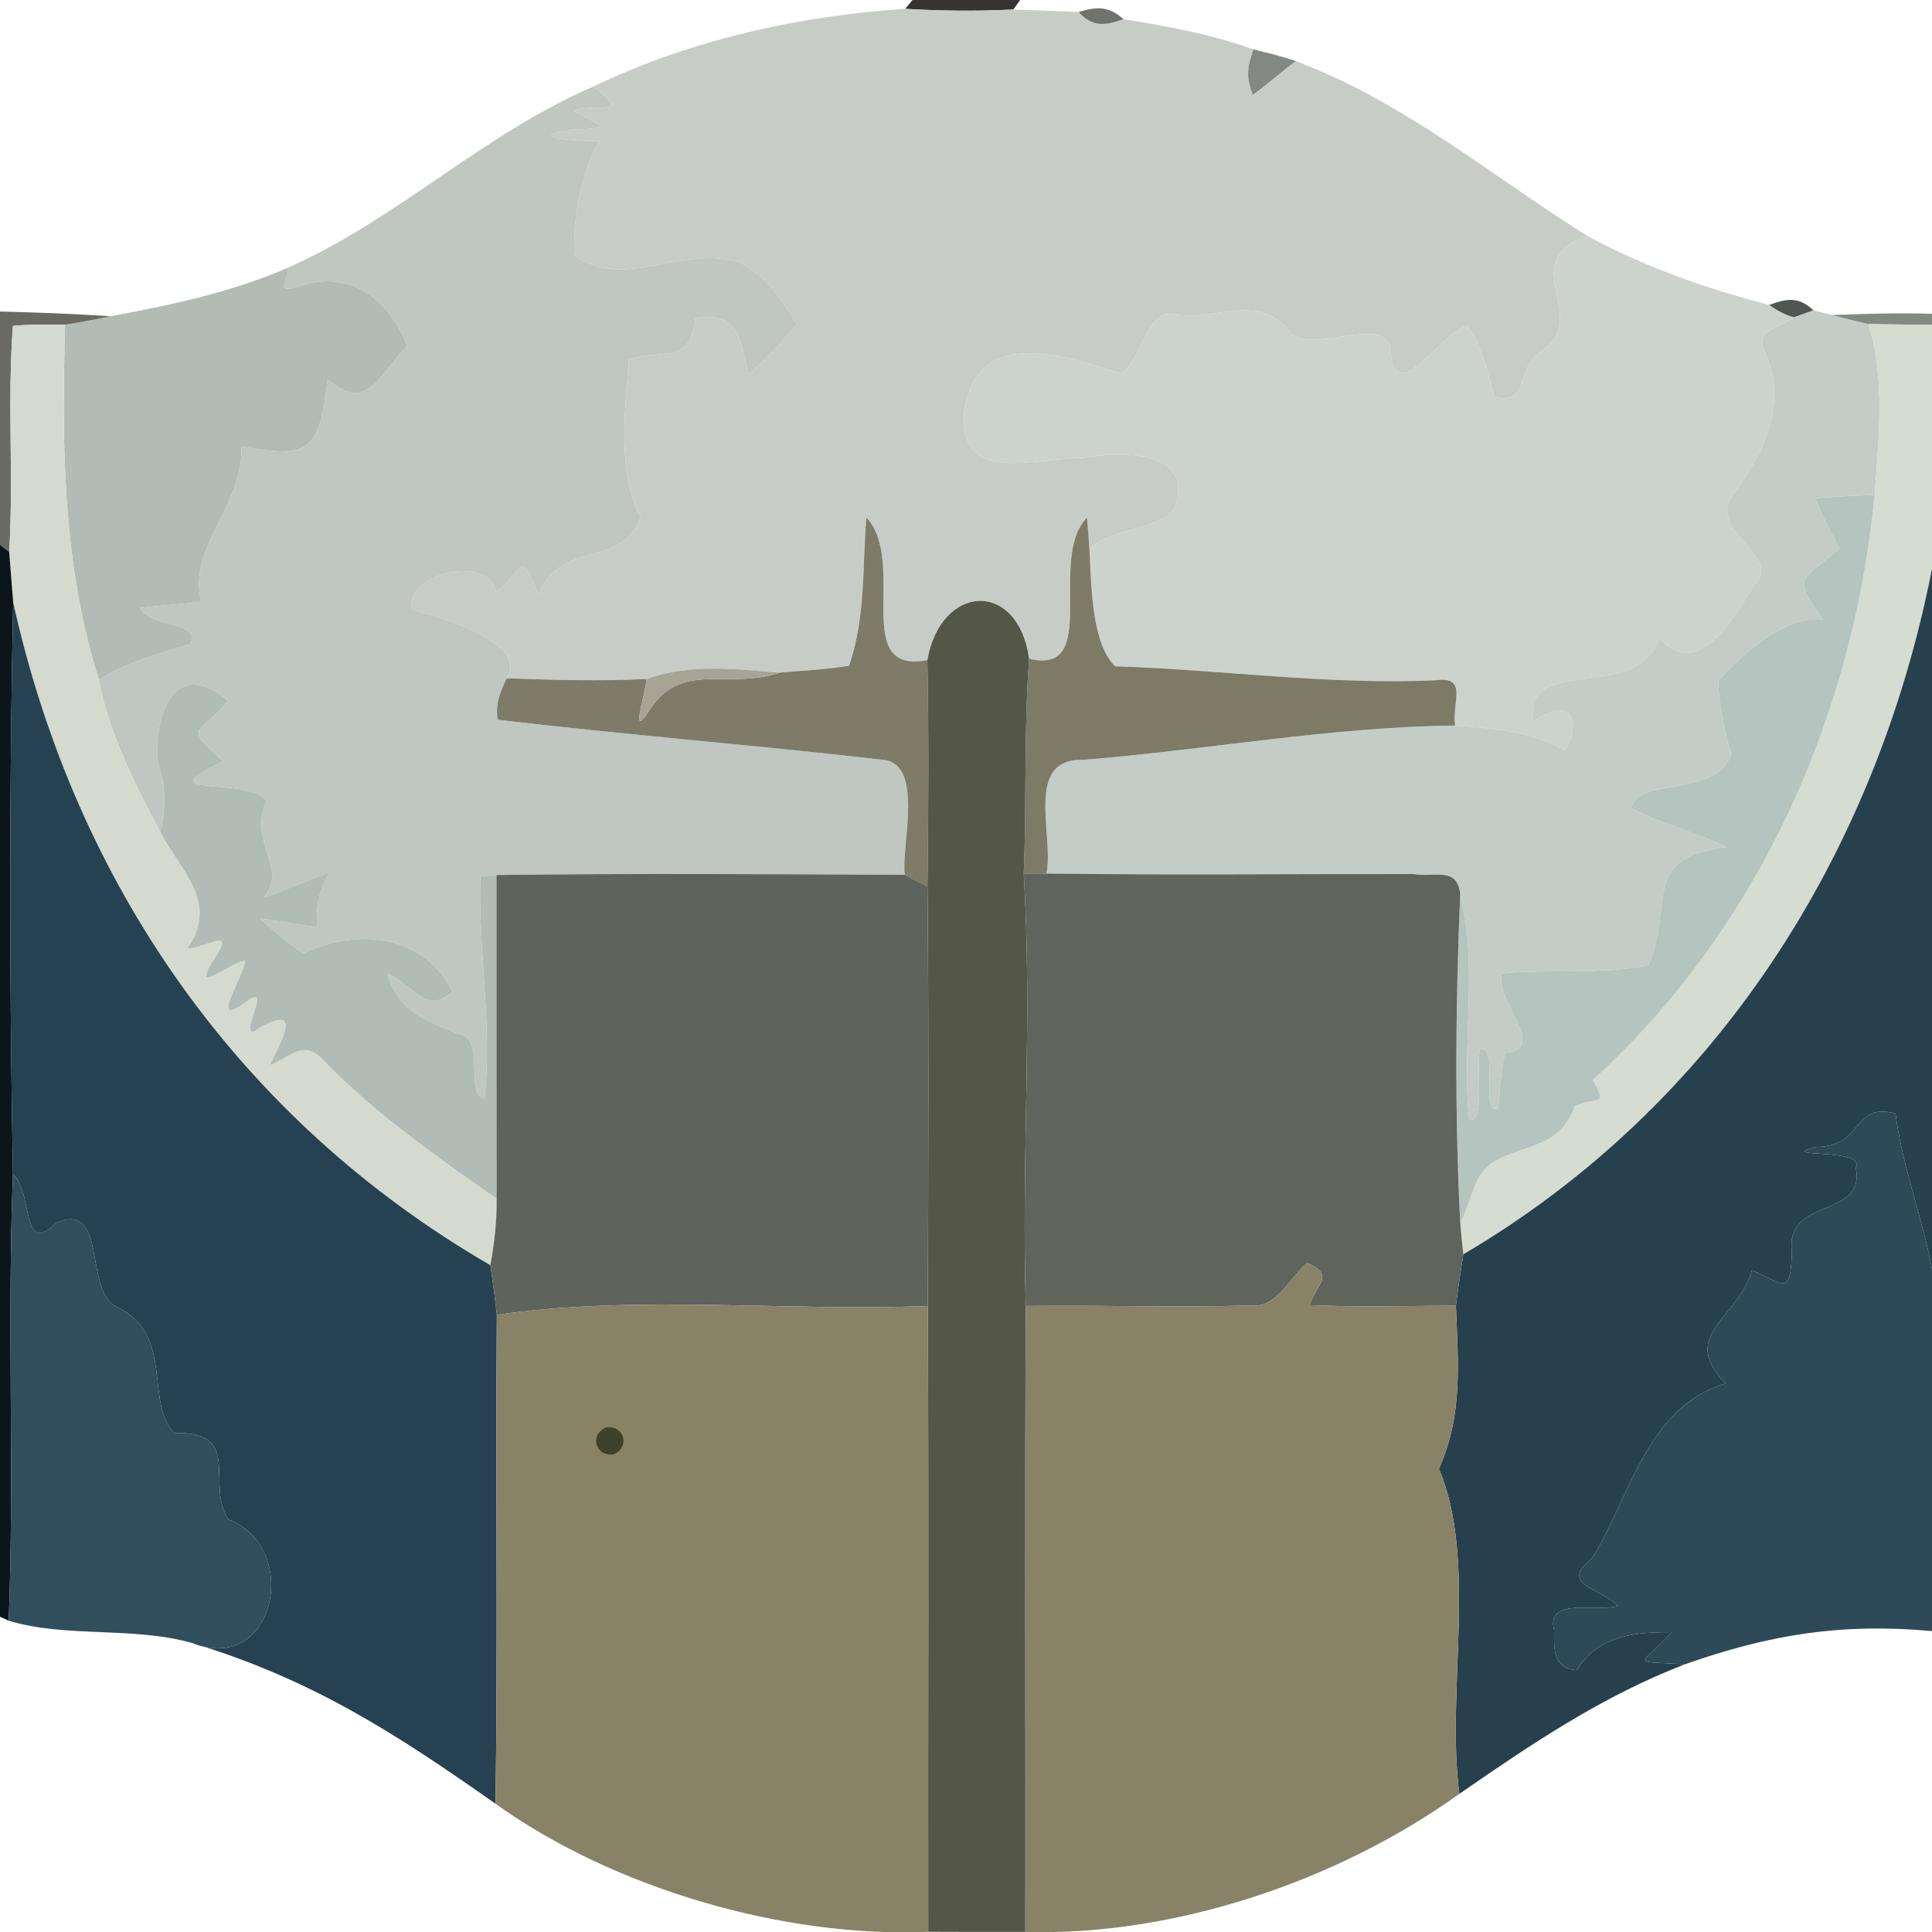 <?xml version="1.0" ?>
<svg xmlns="http://www.w3.org/2000/svg" width="179" height="179.029" viewBox="0 0 179 179.029">
  <path d="m84.54,0h9.97L93.89,0.88C90.54,1.05 87.21,1.02 83.87,0.82Z" fill="#353432"/>
  <path d="m83.87,0.82c3.34,0.2 6.67,0.23 10.02,0.06 2.01,0.07 4.03,0.16 6.04,0.23 1.28,1.44 2.49,1.26 4.16,0.67 4.08,0.65 8.13,1.39 12.03,2.79 -0.55,1.68 -0.71,2.56 -0.04,4.22 1.37,-1 2.62,-2.13 3.98,-3.13 10.12,3.83 17.96,10.52 26.96,16.17 -6.83,2.52 0.68,7.6 -4.35,10.81 -2.18,1.42 -0.98,5 -4.2,4.12 -0.71,-2.33 -1.09,-4.56 -2.54,-6.58 -2.58,0.71 -6.82,8.15 -7.15,1.94 -0.83,-2.99 -7.8,0.96 -9.35,-1.49 -2.96,-3.48 -6.52,-0.95 -10.41,-1.47 -2.86,-0.78 -3.08,4.04 -5.12,5.46 -5.32,-1.68 -13.26,-4.49 -14.55,3.38 -0.65,7.09 6.46,4.39 11.02,4.43 3.29,-0.59 10.2,-0.87 8.55,4.39 -0.92,2.3 -6.17,2.02 -7.98,4.11 -0.06,-0.99 -0.14,-1.98 -0.23,-2.97 -3.73,3.81 1.35,14.68 -5.36,13.07 -1.07,-7.41 -8.2,-6.91 -9.43,0.13 -7.19,1.37 -1.79,-9.08 -5.65,-13.22 -0.39,4.7 -0.05,9.19 -1.6,13.74 -2.13,0.36 -4.3,0.44 -6.44,0.64 -4.26,-0.34 -8.21,-0.86 -12.35,0.59 -4.32,0.21 -8.62,0.09 -12.94,-0.07 2.23,-3.26 -6.57,-5.85 -8.69,-6.31 -1.22,-2.97 6.72,-5.52 7.76,-1.67 2.72,-2.2 2.01,-4.06 3.89,0.24 2.13,-5.24 7.51,-2.28 9.45,-7.17 -2.22,-4.25 -1.4,-9.96 -1.09,-14.62 3.33,-1.08 5.63,0.59 6.17,-3.81 4.01,-0.75 4.22,2.07 4.9,5.22 1.58,-1.47 3.15,-3 4.51,-4.68C72.41,27.77 71.07,25.69 68.65,24.37 63.17,22.54 58.13,27 53.22,23.7c-0.16,-3.44 0.57,-7.6 2.3,-10.61 -1.3,0.01 -7.52,-0.28 -2.51,-1.08 4.29,-0.15 2.48,-0.32 0.11,-1.78 2.57,-0.7 5.35,0.59 1.85,-2.21 8.89,-4.29 19.08,-6.57 28.9,-7.2z" fill="#c7cdc6"/>
  <path d="m99.93,1.11c1.69,-0.5 2.79,-0.57 4.16,0.67 -1.67,0.59 -2.88,0.77 -4.16,-0.67z" fill="#6f726d"/>
  <path d="m116.12,4.57c1.34,0.34 2.64,0.64 3.94,1.09 -1.36,1 -2.61,2.13 -3.98,3.13 -0.67,-1.66 -0.51,-2.54 0.04,-4.22z" fill="#838884"/>
  <path d="m54.97,8.02c3.5,2.8 0.72,1.51 -1.85,2.21 2.37,1.46 4.18,1.63 -0.11,1.78 -5.01,0.8 1.21,1.09 2.51,1.08 -1.73,3.01 -2.46,7.17 -2.3,10.61 4.91,3.3 9.95,-1.16 15.43,0.67 2.42,1.32 3.76,3.4 5.19,5.67 -1.36,1.68 -2.93,3.21 -4.51,4.68 -0.68,-3.15 -0.89,-5.97 -4.9,-5.22 -0.54,4.4 -2.84,2.73 -6.17,3.81 -0.31,4.66 -1.13,10.37 1.09,14.62 -1.94,4.89 -7.32,1.93 -9.45,7.17 -1.88,-4.3 -1.17,-2.44 -3.89,-0.24 -1.04,-3.85 -8.98,-1.3 -7.76,1.67 2.12,0.46 10.92,3.05 8.69,6.31 -0.6,1.3 -1.08,2.37 -0.82,3.84 11.77,1.41 23.73,2.34 35.55,3.7 4.05,0.19 1.81,7.98 2.15,10.67C71.22,80.99 58.59,80.91 46,81.07l-1.5,0.13c-0.21,6.86 1.12,13.67 0.4,20.59 -1.97,-0.27 0.31,-5.84 -2.6,-6.05 -2.98,-1.23 -5.45,-2.13 -6.4,-5.55 2.3,0.99 3.61,3.98 6.02,1.67 -2.69,-5.39 -8.89,-5.87 -13.82,-3.53 -1.44,-0.93 -2.74,-2.1 -4.01,-3.24 1.77,0.22 3.51,0.61 5.28,0.79 -0.08,-2.07 0.14,-3.25 1.18,-5.06 -2.07,0.72 -4.06,1.65 -6.14,2.35 2.38,-2.85 -1.4,-4.86 0.24,-8.94 -1.09,-2.33 -11.61,-0.18 -3.96,-3.69 -3.8,-3.42 -2.32,-2.27 0.46,-5.61 -5.01,-4.23 -6.93,1.39 -6.54,5.71 0.8,2.44 0.75,3.98 0.26,6.5 -2.39,-4.59 -4.72,-9 -5.72,-14.15 2.65,-1.68 5.57,-2.4 8.52,-3.35 0.86,-2.16 -3.7,-1.43 -4.73,-3.31 1.9,-0.24 3.82,-0.33 5.72,-0.59 -1.34,-4.99 3.85,-8.75 3.72,-14.37 6.57,1.2 7.18,0.22 7.98,-6.23 3.75,3.27 4.83,-0.59 7.39,-3.09 -1.71,-4.32 -5.3,-7.18 -10.13,-5.5 -2.18,0.66 -0.93,-0.38 -0.96,-1.74C36.87,20.28 44.72,12.44 54.97,8.02Z" fill="#bfc7c0"/>
  <path d="m147.02,21.83c5.29,2.87 11.08,4.93 16.91,6.42 0.71,0.54 1.47,0.92 2.29,1.15 -1.23,0.94 -3.8,1.19 -2.68,3.21 2.1,4.83 -0.02,9.12 -2.84,13.08 -2.91,3.55 4.84,5.82 1.74,8.64 -1.71,2.82 -5.16,8.9 -8.69,4.77 -2.12,6.22 -12.6,1.35 -11.7,7.77 3.22,-2.4 4.67,-0.4 2.98,2.66 -3.41,-1.8 -6.44,-2.03 -10.2,-2.31 -0.38,-1.96 1.29,-4.66 -1.84,-4.19 -10.04,0.44 -19.7,-0.98 -29.68,-1.3 -2.23,-2.19 -2.2,-7.78 -2.37,-10.8 1.81,-2.09 7.06,-1.81 7.98,-4.11 1.65,-5.26 -5.26,-4.98 -8.55,-4.39C95.81,42.39 88.7,45.09 89.35,38c1.29,-7.87 9.23,-5.06 14.55,-3.38 2.04,-1.42 2.26,-6.24 5.12,-5.46 3.89,0.52 7.45,-2.01 10.41,1.47 1.55,2.45 8.52,-1.5 9.35,1.49 0.33,6.21 4.57,-1.23 7.15,-1.94 1.45,2.02 1.83,4.25 2.54,6.58 3.22,0.88 2.02,-2.7 4.2,-4.12 5.03,-3.21 -2.48,-8.29 4.35,-10.81z" fill="#cbd3cc"/>
  <path d="m26.66,24.81c0.03,1.36 -1.22,2.4 0.96,1.74 4.83,-1.68 8.42,1.18 10.13,5.5 -2.56,2.5 -3.64,6.36 -7.39,3.09 -0.8,6.45 -1.41,7.43 -7.98,6.23 0.13,5.62 -5.06,9.38 -3.72,14.37 -1.9,0.26 -3.82,0.35 -5.72,0.59 1.03,1.88 5.59,1.15 4.73,3.31 -2.95,0.95 -5.87,1.67 -8.52,3.35C5.78,52.14 5.71,41.31 6.03,30.08c1.41,-0.23 2.81,-0.47 4.2,-0.78 5.63,-1.04 11.16,-2.2 16.43,-4.49z" fill="#b2bcb5"/>
  <path d="m163.93,28.25c1.64,-0.62 2.75,-0.77 4.09,0.51l-1.8,0.64c-0.82,-0.23 -1.58,-0.61 -2.29,-1.15z" fill="#4f5653"/>
  <path d="m0,28.86c3.42,0.09 6.82,0.21 10.23,0.44 -1.39,0.31 -2.79,0.55 -4.2,0.78C4.43,30.07 2.79,30.05 1.2,30.19 0.66,37.14 1.28,44.16 0.85,51.13L0,50.47Z" fill="#696b61"/>
  <path d="m166.22,29.4 l1.8,-0.64 1.73,0.43c1.11,0.3 2.23,0.58 3.35,0.84 1.6,4.92 0.96,10.73 0.59,15.82 -1.85,0.09 -3.69,0.15 -5.53,0.32 0.64,1.62 1.51,3.12 2.27,4.69 -3.34,2.82 -4.56,2.42 -1.56,6.52 -3.71,-0.25 -7.36,3.17 -9.69,5.72 0.08,2.3 0.61,4.64 1.23,6.85 -1.76,4.09 -8.52,1.97 -9.3,4.9 2.79,1.54 5.98,2.19 8.82,3.64 -8.02,0.97 -4.82,5.4 -7.19,10.92 -4.32,0.94 -9.2,0.34 -13.62,0.78 -0.6,2.7 4.38,6.94 0.34,7.36 -0.47,1.64 -0.43,3.44 -0.68,5.13 -1.71,0.69 0.18,-5.83 -1.64,-5.48 -0.46,1.16 0.54,7.07 -1.02,6.52 -0.72,-6.83 0.86,-14.31 -0.83,-20.94 -0.33,-2.53 -2.41,-1.46 -4.27,-1.8 -11.35,-0.02 -22.71,0.11 -34.06,-0.05 0.72,-3.52 -2.12,-10.68 3.39,-10.53 11.44,-0.92 23.04,-3.06 34.48,-3.18 3.76,0.28 6.79,0.51 10.2,2.31 1.69,-3.06 0.24,-5.06 -2.98,-2.66 -0.9,-6.42 9.58,-1.55 11.7,-7.77 3.53,4.13 6.98,-1.95 8.69,-4.77 3.1,-2.82 -4.65,-5.09 -1.74,-8.64 2.82,-3.96 4.94,-8.25 2.84,-13.08 -1.12,-2.02 1.45,-2.27 2.68,-3.21z" fill="#c3ccc6"/>
  <path d="m169.75,29.19c3.09,-0.12 6.17,-0.21 9.25,-0.12v1.03c-1.97,-0.03 -3.93,-0.04 -5.9,-0.07 -1.12,-0.26 -2.24,-0.54 -3.35,-0.84z" fill="#848982"/>
  <path d="m1.2,30.19c1.59,-0.14 3.23,-0.12 4.83,-0.11 -0.32,11.23 -0.25,22.06 3.12,32.91 1,5.15 3.33,9.56 5.72,14.15 1.94,3.64 5.43,6.46 2.5,10.73 1.67,0.01 4.53,-2.12 2.5,0.95 -2.32,3.62 1.22,0.47 2.82,0.19 -0.07,1.5 -3.48,6.43 0.08,3.83 2.93,-2.26 -1.48,4.49 1.45,2.29 4.08,-2.18 1.49,1.88 0.8,3.55 1.86,-0.68 3.01,-2.41 4.84,-0.57 4.87,5.09 10.43,8.93 16.15,12.95 0.03,2.08 -0.2,4.12 -0.58,6.16C22.19,103.74 7.01,81.94 1.22,55.8 1.09,54.24 0.98,52.69 0.85,51.13 1.28,44.16 0.66,37.14 1.2,30.19Z" fill="#d4dbce"/>
  <path d="m173.1,30.03c1.97,0.03 3.93,0.04 5.9,0.07v22.58c-5.17,26.43 -19.99,49.76 -43.42,63.53 -0.12,-0.98 -0.21,-1.96 -0.29,-2.94 1.19,-2.17 1.1,-4.36 3.21,-5.72 3.13,-1.61 6.03,-1.27 7.4,-5.05 2.05,-0.97 3.17,0.14 1.67,-2.43 15.34,-13.96 24.13,-33.67 26.12,-54.22 0.37,-5.09 1.01,-10.9 -0.59,-15.82z" fill="#d5dcd0"/>
  <path d="m168.16,46.17c1.84,-0.17 3.68,-0.23 5.53,-0.32 -1.99,20.55 -10.78,40.26 -26.12,54.22 1.5,2.57 0.38,1.46 -1.67,2.43 -1.37,3.78 -4.27,3.44 -7.4,5.05 -2.11,1.36 -2.02,3.55 -3.21,5.72 -0.52,-10.05 -0.43,-20.43 0,-30.49 1.69,6.63 0.11,14.11 0.83,20.94 1.56,0.55 0.56,-5.36 1.02,-6.52 1.82,-0.35 -0.07,6.17 1.64,5.48 0.25,-1.69 0.21,-3.49 0.68,-5.13 4.04,-0.42 -0.94,-4.66 -0.34,-7.36 4.42,-0.44 9.3,0.16 13.62,-0.78 2.37,-5.52 -0.83,-9.95 7.19,-10.92 -2.84,-1.45 -6.03,-2.1 -8.82,-3.64 0.78,-2.93 7.54,-0.81 9.3,-4.9 -0.62,-2.21 -1.15,-4.55 -1.23,-6.85 2.33,-2.55 5.98,-5.97 9.69,-5.72 -3,-4.1 -1.78,-3.7 1.56,-6.52 -0.76,-1.57 -1.63,-3.07 -2.27,-4.69z" fill="#b6c4bf"/>
  <path d="m80.27,47.94c3.86,4.14 -1.54,14.59 5.65,13.22 0.14,6.99 0.1,13.99 0.01,20.98 -0.7,-0.36 -1.41,-0.72 -2.11,-1.09 -0.34,-2.69 1.9,-10.48 -2.15,-10.67 -11.82,-1.36 -23.78,-2.29 -35.55,-3.7 -0.26,-1.47 0.22,-2.54 0.82,-3.84 4.32,0.16 8.62,0.28 12.94,0.07 0.1,0.8 -1.61,5.8 0.16,3.09 2.95,-4.92 7.31,-2.04 12.19,-3.68 2.14,-0.2 4.31,-0.28 6.44,-0.64 1.55,-4.55 1.21,-9.04 1.6,-13.74z" fill="#7e7c68"/>
  <path d="m100.71,47.96c0.09,0.99 0.17,1.98 0.23,2.97 0.17,3.02 0.14,8.61 2.37,10.8 9.98,0.32 19.64,1.74 29.68,1.3 3.13,-0.47 1.46,2.23 1.84,4.19 -11.44,0.12 -23.04,2.26 -34.48,3.18 -5.51,-0.15 -2.67,7.01 -3.39,10.53h-2.11c0.28,-6.64 0,-13.26 0.5,-19.9 6.71,1.61 1.63,-9.26 5.36,-13.07z" fill="#7d7b66"/>
  <path d="m0,50.47 l0.85,0.66c0.13,1.56 0.24,3.11 0.37,4.67 -0.37,17.61 -0.35,35.36 -0.02,52.98 -0.55,13.78 0.14,27.6 -0.39,41.38L0,149.79Z" fill="#0c151a"/>
  <path d="m179,52.68v64.92c-0.91,-4.91 -2.75,-9.51 -3.38,-14.44 -4.15,-1.06 -2.86,3.11 -7.39,3.1 -3.91,1.07 4.68,0.05 3.71,1.9 0.96,4.83 -6.57,2.66 -5.92,7.83 -0.13,4.29 -0.81,2.9 -3.7,1.7 -1.28,4.52 -6.86,5.97 -2.44,10.49 -7.44,2.15 -9.11,11.24 -12.44,16.27 -3.06,2.38 0.92,2.71 2.46,4.34 -1.86,0.61 -6.73,-0.88 -5.91,2.26 -0.02,1.74 -0.11,3.55 2.09,3.69 2.02,-3.23 5.33,-3.52 8.79,-3.52 -2.87,3.17 -4.07,2.67 1.26,2.97 -7.64,2.93 -14.24,7.39 -20.92,12.01 -1.25,-9.49 1.7,-21.57 -1.89,-30.12 2.23,-4.99 1.77,-9.8 1.57,-15.11 0.2,-1.59 0.43,-3.17 0.69,-4.76 23.43,-13.77 38.25,-37.1 43.42,-63.53z" fill="#26404e"/>
  <path d="m1.22,55.8c5.79,26.14 20.97,47.94 44.21,61.42 0.23,1.53 0.44,3.07 0.6,4.6 -0.12,15.1 0.1,30.2 -0.12,45.3 -9.27,-6.53 -17.02,-11.54 -28.09,-14.89 7.73,3.03 10.08,-8.9 3.36,-11.44 -2.22,-3.26 1.44,-8.18 -5.02,-8.02C13.37,130 16.2,123.64 10.85,121.11 7.7,119.65 10.03,111.29 5.26,113.27 1.87,116.54 3.17,110.62 1.2,108.78 0.87,91.16 0.85,73.41 1.22,55.8Z" fill="#264151"/>
  <path d="m95.35,61.03c-0.5,6.64 -0.22,13.26 -0.5,19.9 0.82,13.38 -0.23,26.59 0.19,40.07 -0.1,19.33 -0.01,38.66 -0.04,57.99 -3,0.01 -6,0 -9,-0.01 -0.03,-19.33 0.06,-38.66 -0.04,-57.98 0.05,-12.95 0.1,-25.91 -0.03,-38.86 0.09,-6.99 0.13,-13.99 -0.01,-20.98 1.23,-7.04 8.36,-7.54 9.43,-0.13z" fill="#545648"/>
  <path d="m72.23,62.32c-4.88,1.64 -9.24,-1.24 -12.19,3.68 -1.77,2.71 -0.06,-2.29 -0.16,-3.09 4.14,-1.45 8.09,-0.93 12.35,-0.59z" fill="#a8a495"/>
  <path d="m21.15,64.93c-2.78,3.34 -4.26,2.19 -0.46,5.61 -7.65,3.51 2.87,1.36 3.96,3.69 -1.64,4.08 2.14,6.09 -0.24,8.94 2.08,-0.7 4.07,-1.63 6.14,-2.35 -1.04,1.81 -1.26,2.99 -1.18,5.06 -1.77,-0.18 -3.51,-0.57 -5.28,-0.79 1.27,1.14 2.57,2.31 4.01,3.24 4.93,-2.34 11.13,-1.86 13.82,3.53 -2.41,2.31 -3.72,-0.68 -6.02,-1.67 0.95,3.42 3.42,4.32 6.4,5.55 2.91,0.21 0.63,5.78 2.6,6.05C45.62,94.87 44.29,88.06 44.5,81.2L46,81.07c0.01,10 -0.01,19.99 0.01,29.99 -5.72,-4.02 -11.28,-7.86 -16.15,-12.95 -1.83,-1.84 -2.98,-0.11 -4.84,0.57 0.69,-1.67 3.28,-5.73 -0.8,-3.55 -2.93,2.2 1.48,-4.55 -1.45,-2.29 -3.56,2.6 -0.15,-2.33 -0.08,-3.83 -1.6,0.28 -5.14,3.43 -2.82,-0.19 2.03,-3.07 -0.83,-0.94 -2.5,-0.95 2.93,-4.27 -0.56,-7.09 -2.5,-10.73 0.49,-2.52 0.54,-4.06 -0.26,-6.5 -0.39,-4.32 1.53,-9.94 6.54,-5.71z" fill="#b2bcb6"/>
  <path d="m46,81.07c12.59,-0.16 25.22,-0.08 37.82,-0.02 0.7,0.37 1.41,0.73 2.11,1.09 0.13,12.95 0.08,25.91 0.03,38.86 -13.13,0.52 -27.01,-1.07 -39.93,0.82 -0.16,-1.53 -0.37,-3.07 -0.6,-4.6 0.38,-2.04 0.61,-4.08 0.58,-6.16 -0.02,-10 0,-19.99 -0.01,-29.99z" fill="#5e635c"/>
  <path d="m94.85,80.93h2.11c11.35,0.16 22.71,0.03 34.06,0.05 1.86,0.34 3.94,-0.73 4.27,1.8 -0.43,10.06 -0.52,20.44 0,30.49 0.08,0.98 0.17,1.96 0.29,2.94 -0.26,1.59 -0.49,3.17 -0.69,4.76 -4.51,0.02 -9.03,0.15 -13.54,-0.05 0.57,-1.99 2.43,-2.68 -0.23,-3.92 -1.59,1.33 -2.82,4.18 -5.12,3.95 -6.97,0.2 -13.97,-0.04 -20.96,0.05 -0.42,-13.48 0.63,-26.69 -0.19,-40.07z" fill="#5f655d"/>
  <path d="m175.62,103.16c0.63,4.93 2.47,9.53 3.38,14.44v33.52c-8.39,-0.76 -14.99,0.3 -22.87,3.07 -5.33,-0.3 -4.13,0.2 -1.26,-2.97 -3.46,0 -6.77,0.29 -8.79,3.52 -2.2,-0.14 -2.11,-1.95 -2.09,-3.69 -0.82,-3.14 4.05,-1.65 5.91,-2.26 -1.54,-1.63 -5.52,-1.96 -2.46,-4.34 3.33,-5.03 5,-14.12 12.44,-16.27 -4.42,-4.52 1.16,-5.97 2.44,-10.49 2.89,1.2 3.57,2.59 3.7,-1.7 -0.65,-5.17 6.88,-3 5.92,-7.83 0.97,-1.85 -7.62,-0.83 -3.71,-1.9 4.53,0.01 3.24,-4.16 7.39,-3.1z" fill="#2e4a59"/>
  <path d="m1.2,108.78c1.97,1.84 0.67,7.76 4.06,4.49 4.77,-1.98 2.44,6.38 5.59,7.84 5.35,2.53 2.52,8.89 5.31,11.66 6.46,-0.16 2.8,4.76 5.02,8.02 6.72,2.54 4.37,14.47 -3.36,11.44 -5.57,-1.57 -11.71,-0.46 -17.01,-2.07 0.53,-13.78 -0.16,-27.6 0.39,-41.38z" fill="#314e5d"/>
  <path d="m121.12,117c2.66,1.24 0.8,1.93 0.23,3.92 4.51,0.2 9.03,0.07 13.54,0.05 0.2,5.31 0.66,10.12 -1.57,15.11 3.59,8.55 0.64,20.63 1.89,30.12 -11.23,8.06 -26.35,13.19 -40.21,12.79 0.03,-19.33 -0.06,-38.66 0.04,-57.99 6.99,-0.09 13.99,0.15 20.96,-0.05 2.3,0.23 3.53,-2.62 5.12,-3.95z" fill="#888367"/>
  <path d="m85.96,121c0.1,19.32 0.01,38.65 0.04,57.98 -13.4,0.58 -29.16,-4.03 -40.09,-11.86 0.22,-15.1 0,-30.2 0.12,-45.3 12.92,-1.89 26.8,-0.3 39.93,-0.82z" fill="#888266"/>
  <path d="m56.17,132.25c1.66,-0.23 2.26,1.86 0.66,2.5 -1.66,0.23 -2.26,-1.86 -0.66,-2.5z" fill="#3f4228"/>
</svg>
